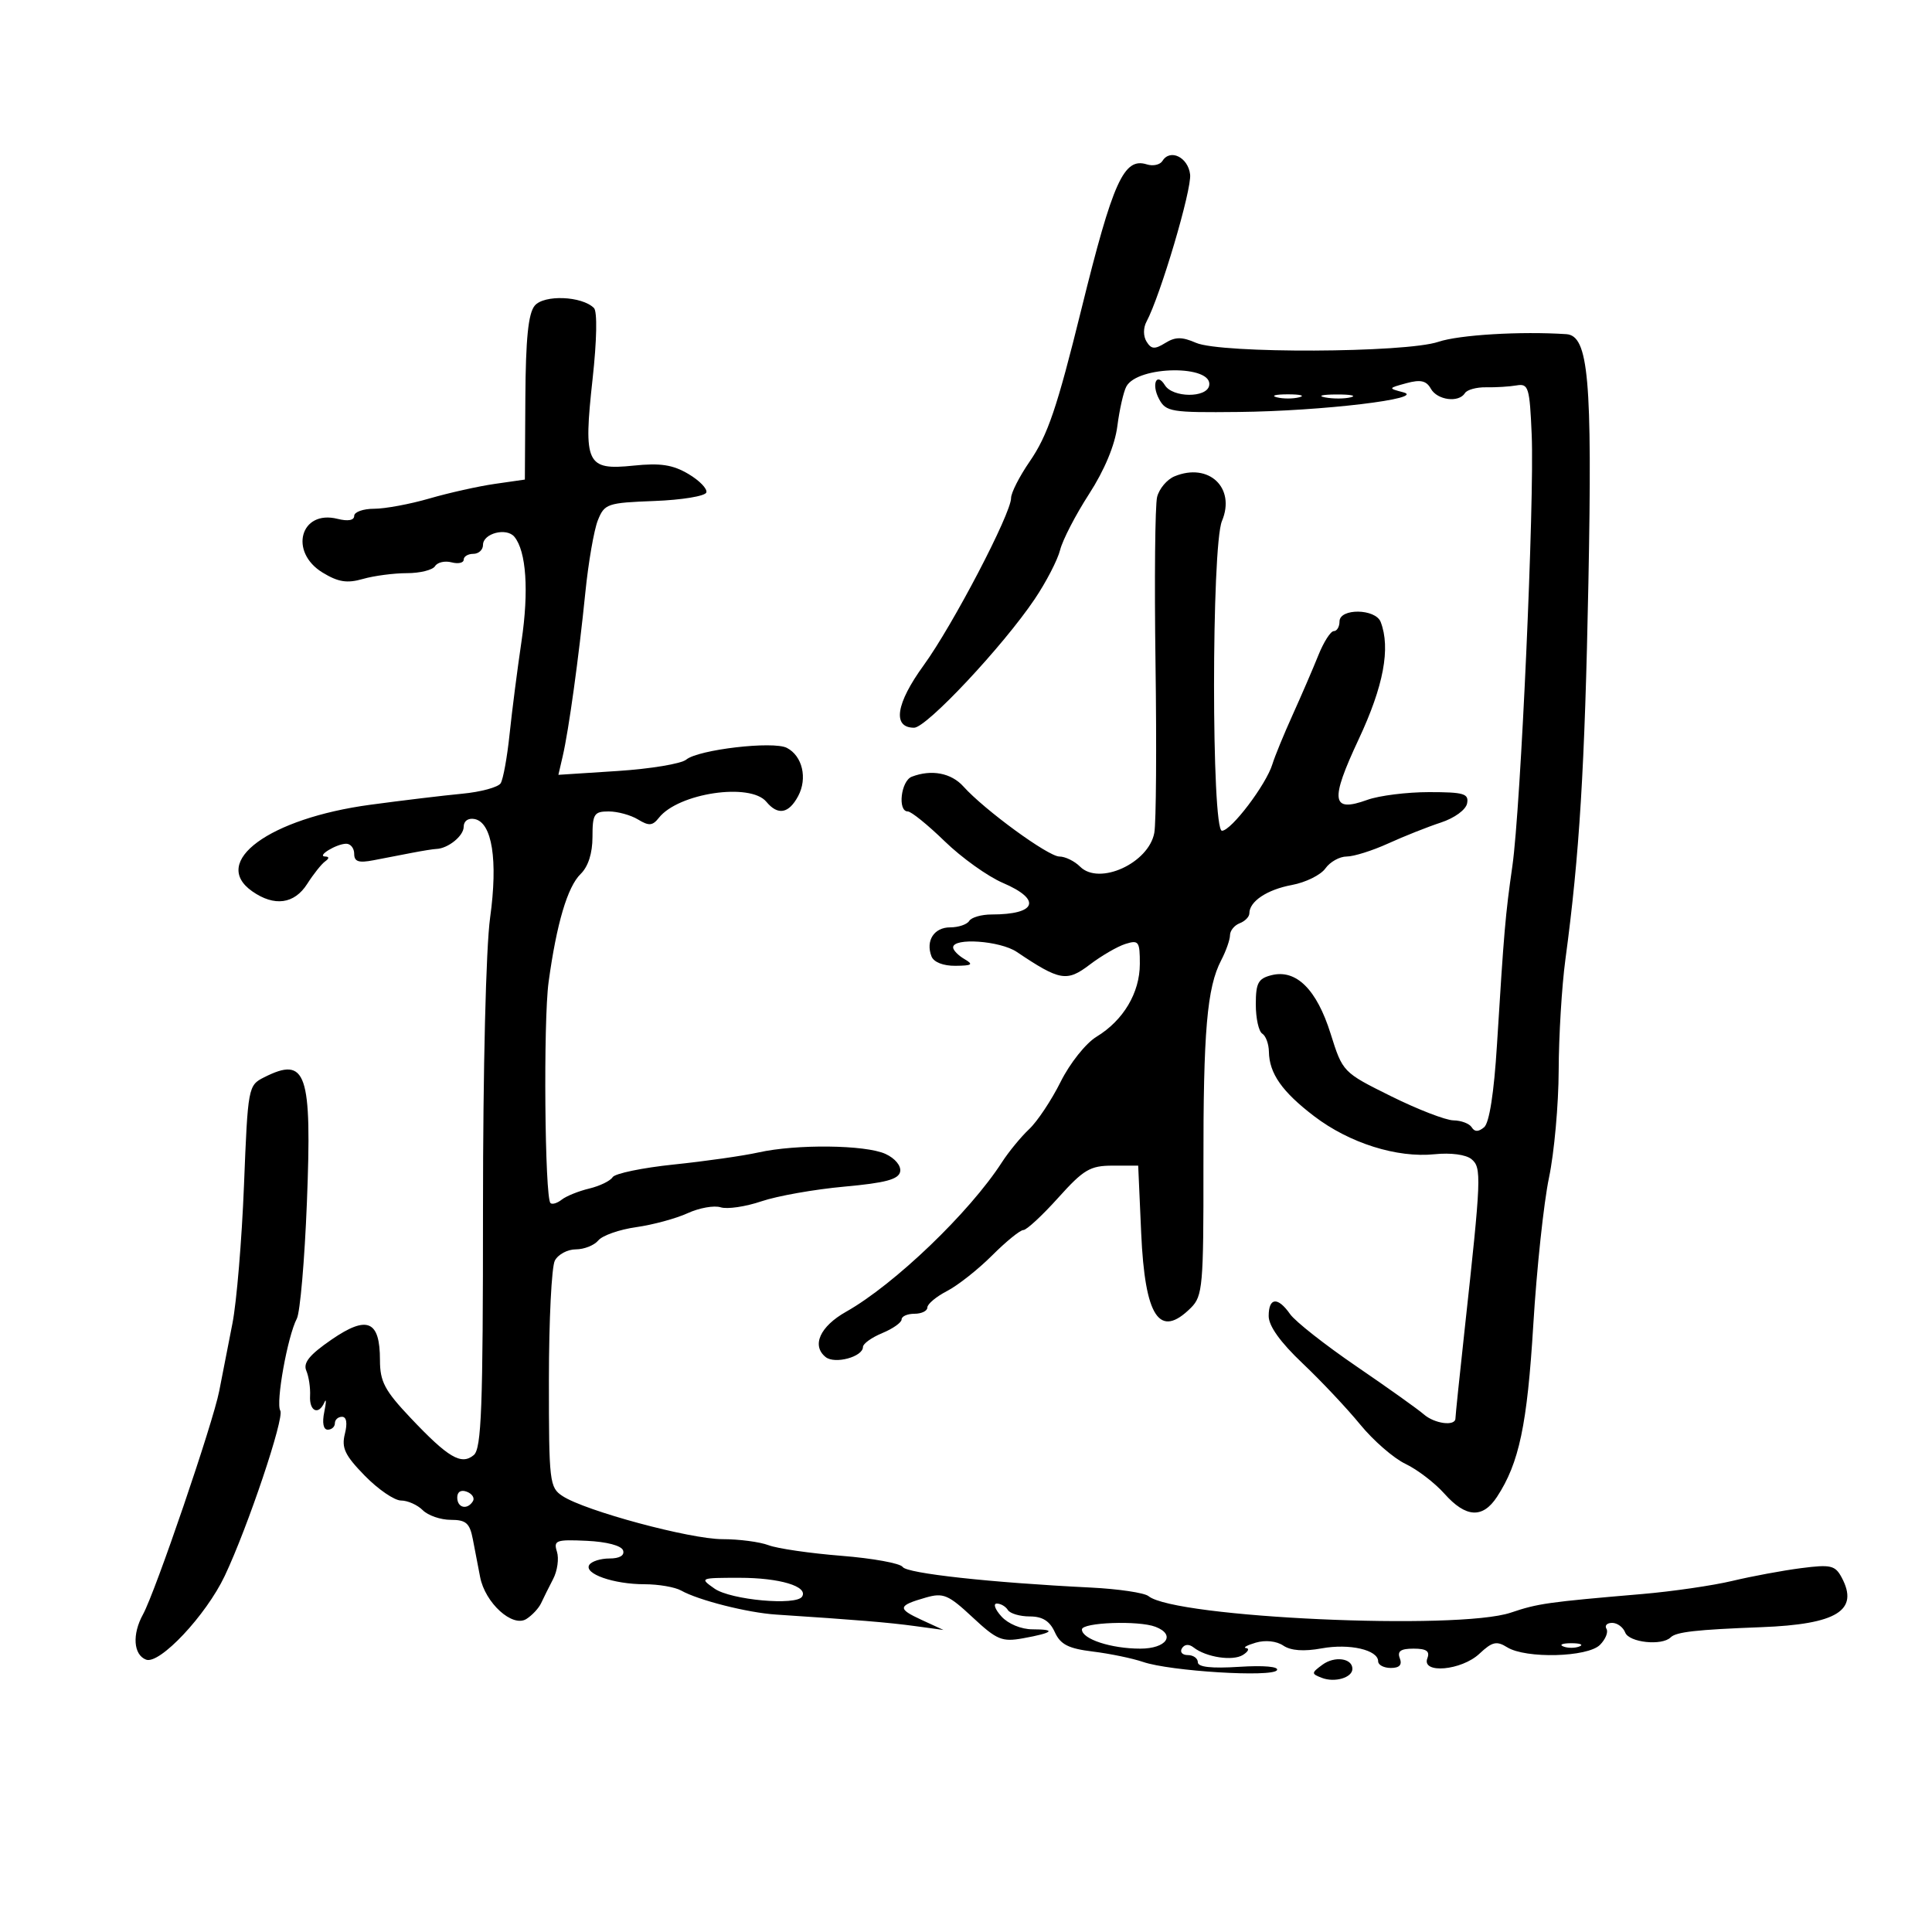 <svg xmlns="http://www.w3.org/2000/svg" width="300" height="300" viewBox="0 0 300 300" version="1.1">
	<path d="M 180.509 24.985 C 180.137 25.588, 179.045 25.832, 178.084 25.527 C 174.515 24.394, 172.828 28.124, 167.921 48 C 164.124 63.377, 162.697 67.580, 159.885 71.668 C 158.298 73.974, 157 76.521, 157 77.329 C 157 79.757, 147.945 97.089, 143.431 103.303 C 139.109 109.251, 138.532 113, 141.941 113 C 143.871 113, 155.740 100.344, 160.659 93.039 C 162.446 90.387, 164.227 86.944, 164.617 85.389 C 165.007 83.834, 167.031 79.925, 169.114 76.703 C 171.507 73.001, 173.122 69.123, 173.501 66.172 C 173.831 63.602, 174.459 60.835, 174.896 60.021 C 176.655 56.750, 188.437 56.625, 187.758 59.884 C 187.356 61.817, 182.092 61.766, 180.887 59.818 C 179.587 57.714, 178.755 59.674, 179.978 61.959 C 181.044 63.950, 181.851 64.082, 192.309 63.971 C 205.301 63.834, 221.602 61.884, 217.889 60.913 C 215.528 60.294, 215.533 60.278, 218.381 59.502 C 220.582 58.903, 221.479 59.105, 222.181 60.359 C 223.181 62.146, 226.524 62.578, 227.474 61.043 C 227.799 60.516, 229.288 60.109, 230.783 60.138 C 232.277 60.167, 234.400 60.035, 235.500 59.845 C 237.340 59.528, 237.527 60.141, 237.841 67.500 C 238.278 77.779, 236.146 125.356, 234.838 134.500 C 233.754 142.079, 233.547 144.483, 232.448 162.243 C 231.985 169.724, 231.260 174.369, 230.450 175.042 C 229.564 175.777, 228.981 175.779, 228.530 175.049 C 228.174 174.472, 226.896 173.986, 225.691 173.970 C 224.486 173.953, 220.125 172.266, 216 170.220 C 208.511 166.505, 208.497 166.491, 206.608 160.482 C 204.450 153.618, 201.259 150.467, 197.439 151.426 C 195.372 151.945, 195 152.637, 195 155.960 C 195 158.117, 195.450 160.160, 196 160.500 C 196.550 160.840, 197.016 162.104, 197.035 163.309 C 197.090 166.690, 199.081 169.526, 204.069 173.330 C 209.539 177.502, 216.927 179.832, 222.769 179.228 C 225.275 178.969, 227.639 179.285, 228.493 179.994 C 230.080 181.311, 230.022 182.730, 227.424 206.500 C 226.642 213.650, 226.002 219.838, 226.001 220.250 C 225.999 221.506, 222.756 221.087, 221.079 219.613 C 220.210 218.850, 215.511 215.501, 210.635 212.171 C 205.759 208.841, 201.121 205.191, 200.328 204.058 C 198.414 201.326, 197 201.452, 197 204.355 C 197 205.897, 198.811 208.426, 202.250 211.685 C 205.137 214.421, 209.168 218.700, 211.207 221.195 C 213.246 223.690, 216.412 226.442, 218.243 227.311 C 220.074 228.180, 222.797 230.265, 224.294 231.945 C 227.617 235.675, 230.226 235.830, 232.454 232.430 C 235.895 227.178, 237.144 221.252, 238.091 205.692 C 238.619 196.997, 239.715 186.730, 240.526 182.876 C 241.337 179.022, 242.014 171.511, 242.031 166.185 C 242.048 160.858, 242.516 153.125, 243.072 149 C 245.264 132.720, 246.086 119.274, 246.646 90.500 C 247.264 58.816, 246.667 52.115, 243.211 51.887 C 236.123 51.420, 226.567 51.993, 223.353 53.078 C 218.240 54.804, 189.602 54.923, 185.717 53.234 C 183.528 52.283, 182.507 52.289, 180.936 53.262 C 179.306 54.272, 178.773 54.234, 178.039 53.054 C 177.514 52.210, 177.508 50.919, 178.025 49.953 C 180.184 45.920, 185.072 29.424, 184.800 27.092 C 184.489 24.420, 181.704 23.052, 180.509 24.985 M 83.030 47.464 C 82.030 48.668, 81.632 52.596, 81.576 61.795 L 81.500 74.468 76.831 75.139 C 74.263 75.509, 69.694 76.529, 66.677 77.406 C 63.660 78.282, 59.799 79, 58.096 79 C 56.393 79, 55 79.499, 55 80.108 C 55 80.802, 54.029 80.973, 52.404 80.565 C 46.645 79.120, 44.828 85.709, 50.102 88.916 C 52.523 90.388, 53.892 90.604, 56.345 89.901 C 58.073 89.405, 61.151 89, 63.184 89 C 65.218 89, 67.184 88.511, 67.554 87.913 C 67.923 87.315, 69.075 87.048, 70.113 87.319 C 71.151 87.591, 72 87.405, 72 86.906 C 72 86.408, 72.675 86, 73.500 86 C 74.325 86, 75 85.377, 75 84.617 C 75 82.816, 78.649 81.870, 79.874 83.353 C 81.720 85.589, 82.141 91.747, 80.980 99.572 C 80.334 103.933, 79.500 110.425, 79.128 114 C 78.756 117.575, 78.133 121.006, 77.744 121.625 C 77.355 122.243, 74.666 122.974, 71.768 123.248 C 68.871 123.522, 62.450 124.293, 57.500 124.962 C 41.813 127.080, 32.621 133.819, 39.165 138.403 C 42.603 140.811, 45.704 140.392, 47.704 137.250 C 48.666 135.738, 49.914 134.169, 50.477 133.765 C 51.139 133.290, 51.147 133.020, 50.500 133 C 49.085 132.957, 52.233 131.034, 53.750 131.015 C 54.438 131.007, 55 131.711, 55 132.579 C 55 133.797, 55.688 134.026, 58 133.579 C 59.650 133.261, 62.343 132.741, 63.983 132.424 C 65.624 132.108, 67.312 131.838, 67.733 131.826 C 69.558 131.771, 72 129.806, 72 128.391 C 72 127.487, 72.695 126.987, 73.687 127.178 C 76.419 127.704, 77.342 133.552, 76.104 142.500 C 75.459 147.166, 74.998 165.972, 74.999 187.628 C 75 218.677, 74.765 224.950, 73.564 225.947 C 71.631 227.551, 69.605 226.358, 63.750 220.167 C 59.733 215.919, 59 214.535, 59 211.195 C 59 205.035, 57.024 204.200, 51.479 208.014 C 48.046 210.377, 47.041 211.617, 47.565 212.846 C 47.953 213.756, 48.215 215.512, 48.147 216.750 C 48.014 219.159, 49.478 219.816, 50.377 217.750 C 50.676 217.063, 50.665 217.738, 50.352 219.250 C 50.003 220.938, 50.211 222, 50.892 222 C 51.501 222, 52 221.550, 52 221 C 52 220.450, 52.499 220, 53.108 220 C 53.808 220, 53.972 220.977, 53.552 222.650 C 53.005 224.829, 53.554 225.983, 56.646 229.150 C 58.714 231.267, 61.247 233, 62.274 233 C 63.302 233, 64.818 233.675, 65.643 234.500 C 66.468 235.325, 68.425 236, 69.992 236 C 72.362 236, 72.938 236.504, 73.421 239 C 73.739 240.650, 74.248 243.293, 74.552 244.874 C 75.324 248.898, 79.571 252.760, 81.728 251.400 C 82.629 250.831, 83.664 249.721, 84.028 248.933 C 84.392 248.145, 85.230 246.459, 85.892 245.187 C 86.554 243.916, 86.819 242.006, 86.482 240.945 C 85.925 239.187, 86.337 239.036, 91.104 239.257 C 94.214 239.402, 96.506 240.007, 96.752 240.750 C 97.011 241.529, 96.216 242, 94.642 242 C 93.254 242, 91.839 242.451, 91.499 243.002 C 90.649 244.377, 95.295 246, 100.079 246 C 102.250 246, 104.809 246.440, 105.764 246.977 C 108.451 248.489, 116.071 250.419, 120.500 250.709 C 133.050 251.531, 137.962 251.937, 142 252.486 L 146.500 253.098 143.099 251.534 C 139.297 249.785, 139.386 249.323, 143.764 248.068 C 146.474 247.290, 147.252 247.619, 151.010 251.123 C 154.794 254.652, 155.589 254.983, 158.860 254.392 C 163.551 253.545, 164.123 253, 160.322 253 C 158.580 253, 156.547 252.157, 155.500 251 C 154.505 249.900, 154.183 249, 154.786 249 C 155.389 249, 156.160 249.450, 156.500 250 C 156.840 250.550, 158.369 251, 159.899 251 C 161.873 251, 163 251.705, 163.787 253.431 C 164.665 255.359, 165.888 255.984, 169.697 256.452 C 172.339 256.776, 175.850 257.503, 177.500 258.067 C 181.714 259.509, 197.583 260.484, 198.286 259.346 C 198.629 258.792, 196.255 258.580, 192.431 258.823 C 188.118 259.098, 186 258.865, 186 258.116 C 186 257.502, 185.298 257, 184.441 257 C 183.584 257, 183.174 256.528, 183.530 255.951 C 183.929 255.306, 184.625 255.253, 185.339 255.814 C 187.290 257.344, 191.432 257.970, 193.008 256.974 C 193.829 256.455, 194.050 255.979, 193.500 255.916 C 192.950 255.852, 193.625 255.472, 195 255.069 C 196.489 254.634, 198.218 254.820, 199.274 255.530 C 200.448 256.319, 202.461 256.464, 205.219 255.960 C 209.543 255.169, 214 256.192, 214 257.975 C 214 258.539, 214.886 259, 215.969 259 C 217.308 259, 217.753 258.520, 217.362 257.500 C 216.937 256.394, 217.498 256, 219.500 256 C 221.502 256, 222.063 256.394, 221.638 257.500 C 220.696 259.955, 226.941 259.404, 229.728 256.786 C 231.708 254.926, 232.395 254.766, 234.029 255.786 C 236.912 257.586, 246.515 257.342, 248.438 255.419 C 249.307 254.550, 249.763 253.425, 249.450 252.919 C 249.138 252.414, 249.535 252, 250.334 252 C 251.133 252, 252.045 252.675, 252.362 253.500 C 252.957 255.052, 258.070 255.595, 259.419 254.250 C 260.269 253.403, 263.401 253.050, 273.500 252.667 C 285.232 252.221, 288.713 250.070, 285.976 244.955 C 284.963 243.063, 284.283 242.906, 279.670 243.501 C 276.827 243.868, 272.025 244.759, 269 245.481 C 265.975 246.203, 259.675 247.121, 255 247.520 C 240.293 248.776, 238.808 248.986, 234.605 250.407 C 226.363 253.194, 182.459 251.195, 178.337 247.845 C 177.698 247.325, 173.648 246.726, 169.337 246.513 C 153.825 245.748, 140.816 244.322, 140.164 243.315 C 139.799 242.750, 135.521 241.972, 130.658 241.585 C 125.795 241.198, 120.704 240.458, 119.343 239.940 C 117.983 239.423, 114.762 239, 112.185 239 C 107.162 239, 90.887 234.617, 87.364 232.315 C 85.324 230.982, 85.229 230.174, 85.234 214.210 C 85.237 205.019, 85.651 196.713, 86.155 195.750 C 86.658 194.787, 88.124 194, 89.413 194 C 90.701 194, 92.275 193.374, 92.910 192.609 C 93.545 191.844, 96.187 190.918, 98.782 190.553 C 101.377 190.187, 104.974 189.212, 106.776 188.385 C 108.578 187.558, 110.886 187.146, 111.905 187.470 C 112.925 187.793, 115.771 187.375, 118.231 186.540 C 120.691 185.705, 126.477 184.679, 131.090 184.261 C 137.515 183.678, 139.546 183.132, 139.777 181.928 C 139.950 181.026, 138.976 179.854, 137.492 179.178 C 134.377 177.759, 123.658 177.636, 117.764 178.952 C 115.419 179.476, 109.512 180.318, 104.638 180.824 C 99.764 181.330, 95.485 182.216, 95.128 182.793 C 94.772 183.369, 93.134 184.164, 91.490 184.559 C 89.845 184.953, 87.927 185.728, 87.226 186.280 C 86.525 186.833, 85.737 187.070, 85.475 186.808 C 84.589 185.922, 84.357 158.547, 85.185 152.500 C 86.429 143.403, 88.121 137.693, 90.160 135.711 C 91.336 134.568, 92 132.493, 92 129.961 C 92 126.397, 92.252 126, 94.514 126 C 95.896 126, 97.948 126.562, 99.074 127.250 C 100.762 128.280, 101.331 128.234, 102.311 126.988 C 105.327 123.152, 116.499 121.487, 119 124.500 C 120.787 126.654, 122.473 126.353, 123.936 123.619 C 125.415 120.857, 124.600 117.378, 122.182 116.129 C 120.065 115.034, 108.438 116.392, 106.556 117.953 C 105.783 118.595, 101 119.389, 95.928 119.718 L 86.707 120.315 87.381 117.408 C 88.315 113.378, 89.871 102.123, 90.892 92 C 91.363 87.325, 92.237 82.282, 92.834 80.793 C 93.865 78.219, 94.297 78.071, 101.629 77.793 C 105.870 77.632, 109.492 77.037, 109.679 76.471 C 109.866 75.905, 108.611 74.611, 106.889 73.594 C 104.467 72.163, 102.544 71.870, 98.377 72.301 C 91.050 73.057, 90.566 72.032, 92.017 58.842 C 92.678 52.838, 92.764 48.364, 92.229 47.829 C 90.363 45.963, 84.469 45.730, 83.030 47.464 M 198.250 61.689 C 199.213 61.941, 200.787 61.941, 201.750 61.689 C 202.713 61.438, 201.925 61.232, 200 61.232 C 198.075 61.232, 197.287 61.438, 198.250 61.689 M 205.762 61.707 C 207.006 61.946, 208.806 61.937, 209.762 61.687 C 210.718 61.437, 209.700 61.241, 207.500 61.252 C 205.300 61.263, 204.518 61.468, 205.762 61.707 M 182.378 73.965 C 181.212 74.446, 179.996 75.889, 179.676 77.170 C 179.357 78.452, 179.245 90.075, 179.427 103 C 179.609 115.925, 179.525 127.768, 179.241 129.318 C 178.374 134.035, 170.684 137.541, 167.715 134.572 C 166.850 133.708, 165.402 133, 164.495 133 C 162.771 133, 152.875 125.775, 149.595 122.122 C 147.707 120.019, 144.630 119.437, 141.582 120.607 C 139.893 121.255, 139.347 126, 140.962 126 C 141.491 126, 144.069 128.085, 146.691 130.634 C 149.314 133.183, 153.381 136.092, 155.730 137.098 C 161.799 139.700, 160.977 142, 153.977 142 C 152.405 142, 150.840 142.450, 150.500 143 C 150.160 143.550, 148.832 144, 147.548 144 C 145.042 144, 143.705 146.068, 144.638 148.500 C 144.985 149.404, 146.464 149.988, 148.357 149.970 C 150.976 149.944, 151.208 149.769, 149.750 148.920 C 148.787 148.359, 148 147.546, 148 147.112 C 148 145.562, 155.305 146.079, 157.881 147.812 C 164.572 152.310, 165.656 152.499, 169.211 149.792 C 171.020 148.415, 173.512 146.968, 174.750 146.576 C 176.815 145.924, 176.999 146.179, 176.993 149.683 C 176.986 154.168, 174.437 158.448, 170.263 160.986 C 168.602 161.996, 166.132 165.101, 164.695 167.984 C 163.275 170.834, 161.075 174.141, 159.806 175.333 C 158.538 176.525, 156.633 178.843, 155.573 180.485 C 150.547 188.270, 138.889 199.451, 131.378 203.688 C 127.327 205.974, 125.989 208.937, 128.202 210.722 C 129.626 211.871, 134 210.688, 134 209.154 C 134 208.653, 135.350 207.683, 137 207 C 138.650 206.317, 140 205.362, 140 204.879 C 140 204.395, 140.900 204, 142 204 C 143.100 204, 144 203.562, 144 203.026 C 144 202.490, 145.374 201.341, 147.053 200.472 C 148.732 199.604, 151.882 197.118, 154.053 194.947 C 156.224 192.776, 158.408 191, 158.907 191 C 159.406 191, 161.838 188.750, 164.310 186 C 168.270 181.596, 169.278 181, 172.772 181 L 176.738 181 177.202 191.447 C 177.786 204.562, 180.048 207.952, 184.947 203.053 C 186.748 201.252, 186.892 199.612, 186.868 181.175 C 186.839 160.097, 187.421 153.334, 189.629 149.103 C 190.376 147.671, 190.990 145.923, 190.994 145.219 C 190.997 144.514, 191.675 143.678, 192.500 143.362 C 193.325 143.045, 194 142.352, 194 141.822 C 194 139.967, 196.744 138.139, 200.606 137.420 C 202.748 137.022, 205.088 135.864, 205.807 134.848 C 206.525 133.832, 208.013 133, 209.112 133 C 210.211 133, 213.113 132.087, 215.561 130.972 C 218.010 129.857, 221.691 128.394, 223.743 127.722 C 225.854 127.030, 227.619 125.741, 227.810 124.750 C 228.102 123.234, 227.311 123, 221.894 123 C 218.456 123, 214.148 123.540, 212.322 124.201 C 206.743 126.218, 206.482 124.383, 210.980 114.783 C 214.846 106.534, 215.951 100.641, 214.393 96.582 C 213.590 94.490, 208 94.419, 208 96.500 C 208 97.325, 207.599 98, 207.109 98 C 206.618 98, 205.540 99.688, 204.713 101.750 C 203.886 103.813, 202.090 107.975, 200.722 111 C 199.354 114.025, 197.941 117.467, 197.582 118.649 C 196.619 121.820, 191.182 129, 189.744 128.999 C 188.106 128.999, 188.107 84.804, 189.745 80.901 C 191.911 75.740, 187.695 71.770, 182.378 73.965 M 41 167.291 C 38.539 168.533, 38.490 168.795, 37.887 184.026 C 37.550 192.537, 36.743 202.200, 36.093 205.500 C 35.443 208.800, 34.520 213.525, 34.040 216 C 33.082 220.945, 24.122 247.201, 22.203 250.684 C 20.498 253.780, 20.713 256.953, 22.679 257.707 C 24.775 258.511, 31.997 250.825, 34.896 244.707 C 38.483 237.134, 44.198 220.130, 43.523 219.038 C 42.790 217.850, 44.654 207.484, 46.092 204.754 C 46.598 203.793, 47.301 195.676, 47.655 186.716 C 48.452 166.494, 47.587 163.967, 41 167.291 M 71 232.531 C 71 234.149, 72.563 234.517, 73.435 233.105 C 73.740 232.612, 73.316 231.952, 72.494 231.636 C 71.587 231.288, 71 231.639, 71 232.531 M 110.954 246.681 C 113.471 248.443, 123.653 249.370, 124.551 247.918 C 125.526 246.340, 121.070 245, 114.843 245 C 108.668 245, 108.598 245.030, 110.954 246.681 M 168 253.025 C 168 254.515, 172.525 256, 177.065 256 C 181.134 256, 182.632 253.840, 179.418 252.607 C 176.800 251.602, 168 251.924, 168 253.025 M 242.750 255.662 C 243.438 255.940, 244.563 255.940, 245.250 255.662 C 245.938 255.385, 245.375 255.158, 244 255.158 C 242.625 255.158, 242.063 255.385, 242.750 255.662 M 205.347 258.497 C 203.608 259.778, 203.602 259.897, 205.250 260.536 C 207.255 261.313, 210 260.506, 210 259.138 C 210 257.484, 207.240 257.104, 205.347 258.497" stroke="none" fill="black" fill-rule="evenodd"/>
</svg>